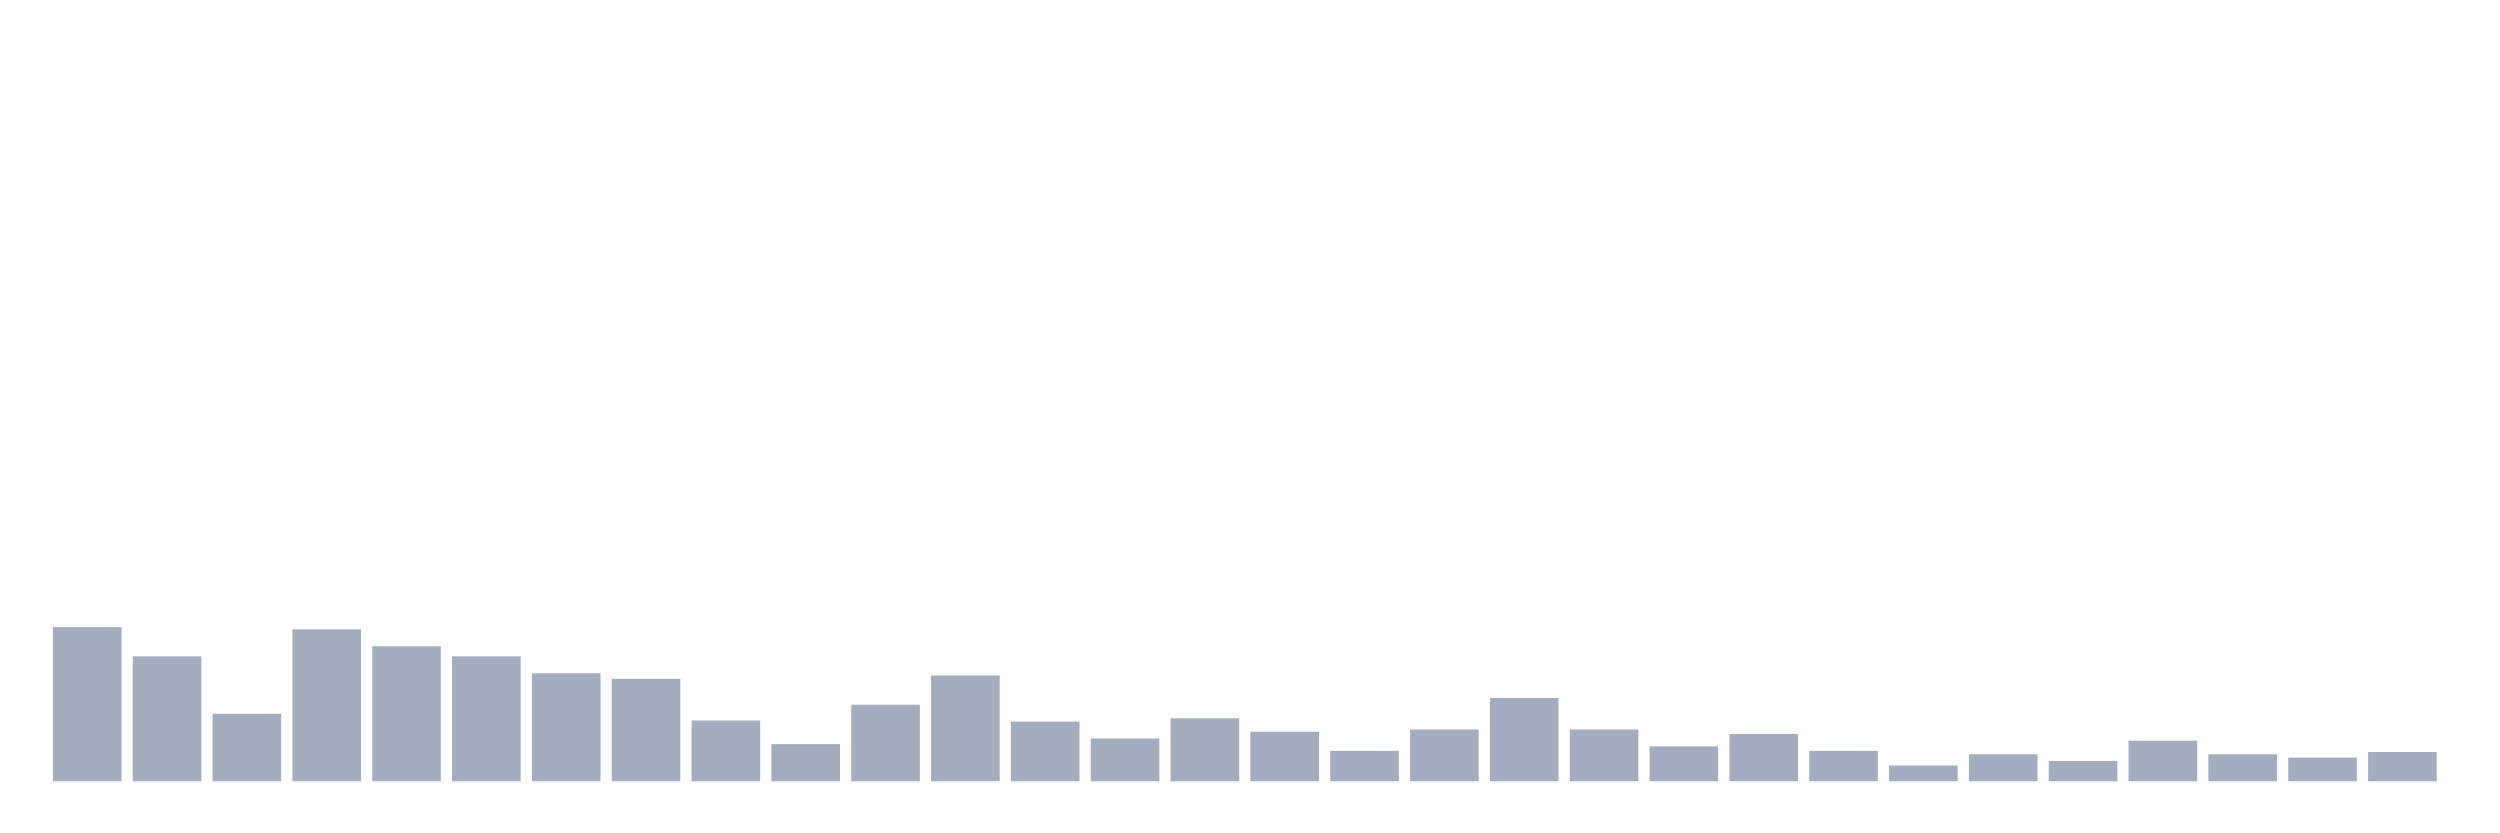 <svg xmlns="http://www.w3.org/2000/svg" viewBox="0 0 480 160"><g transform="translate(10,10)"><rect class="bar" x="0.153" width="13.175" y="110.401" height="29.599" fill="rgb(164,173,192)"></rect><rect class="bar" x="15.482" width="13.175" y="116.019" height="23.981" fill="rgb(164,173,192)"></rect><rect class="bar" x="30.81" width="13.175" y="127.037" height="12.963" fill="rgb(164,173,192)"></rect><rect class="bar" x="46.138" width="13.175" y="110.833" height="29.167" fill="rgb(164,173,192)"></rect><rect class="bar" x="61.466" width="13.175" y="114.074" height="25.926" fill="rgb(164,173,192)"></rect><rect class="bar" x="76.794" width="13.175" y="116.019" height="23.981" fill="rgb(164,173,192)"></rect><rect class="bar" x="92.123" width="13.175" y="119.259" height="20.741" fill="rgb(164,173,192)"></rect><rect class="bar" x="107.451" width="13.175" y="120.34" height="19.66" fill="rgb(164,173,192)"></rect><rect class="bar" x="122.779" width="13.175" y="128.333" height="11.667" fill="rgb(164,173,192)"></rect><rect class="bar" x="138.107" width="13.175" y="132.87" height="7.13" fill="rgb(164,173,192)"></rect><rect class="bar" x="153.436" width="13.175" y="125.309" height="14.691" fill="rgb(164,173,192)"></rect><rect class="bar" x="168.764" width="13.175" y="119.691" height="20.309" fill="rgb(164,173,192)"></rect><rect class="bar" x="184.092" width="13.175" y="128.549" height="11.451" fill="rgb(164,173,192)"></rect><rect class="bar" x="199.42" width="13.175" y="131.79" height="8.21" fill="rgb(164,173,192)"></rect><rect class="bar" x="214.748" width="13.175" y="127.901" height="12.099" fill="rgb(164,173,192)"></rect><rect class="bar" x="230.077" width="13.175" y="130.494" height="9.506" fill="rgb(164,173,192)"></rect><rect class="bar" x="245.405" width="13.175" y="134.167" height="5.833" fill="rgb(164,173,192)"></rect><rect class="bar" x="260.733" width="13.175" y="130.062" height="9.938" fill="rgb(164,173,192)"></rect><rect class="bar" x="276.061" width="13.175" y="124.012" height="15.988" fill="rgb(164,173,192)"></rect><rect class="bar" x="291.39" width="13.175" y="130.062" height="9.938" fill="rgb(164,173,192)"></rect><rect class="bar" x="306.718" width="13.175" y="133.302" height="6.698" fill="rgb(164,173,192)"></rect><rect class="bar" x="322.046" width="13.175" y="130.926" height="9.074" fill="rgb(164,173,192)"></rect><rect class="bar" x="337.374" width="13.175" y="134.167" height="5.833" fill="rgb(164,173,192)"></rect><rect class="bar" x="352.702" width="13.175" y="136.975" height="3.025" fill="rgb(164,173,192)"></rect><rect class="bar" x="368.031" width="13.175" y="134.815" height="5.185" fill="rgb(164,173,192)"></rect><rect class="bar" x="383.359" width="13.175" y="136.111" height="3.889" fill="rgb(164,173,192)"></rect><rect class="bar" x="398.687" width="13.175" y="132.222" height="7.778" fill="rgb(164,173,192)"></rect><rect class="bar" x="414.015" width="13.175" y="134.815" height="5.185" fill="rgb(164,173,192)"></rect><rect class="bar" x="429.344" width="13.175" y="135.463" height="4.537" fill="rgb(164,173,192)"></rect><rect class="bar" x="444.672" width="13.175" y="134.383" height="5.617" fill="rgb(164,173,192)"></rect></g></svg>